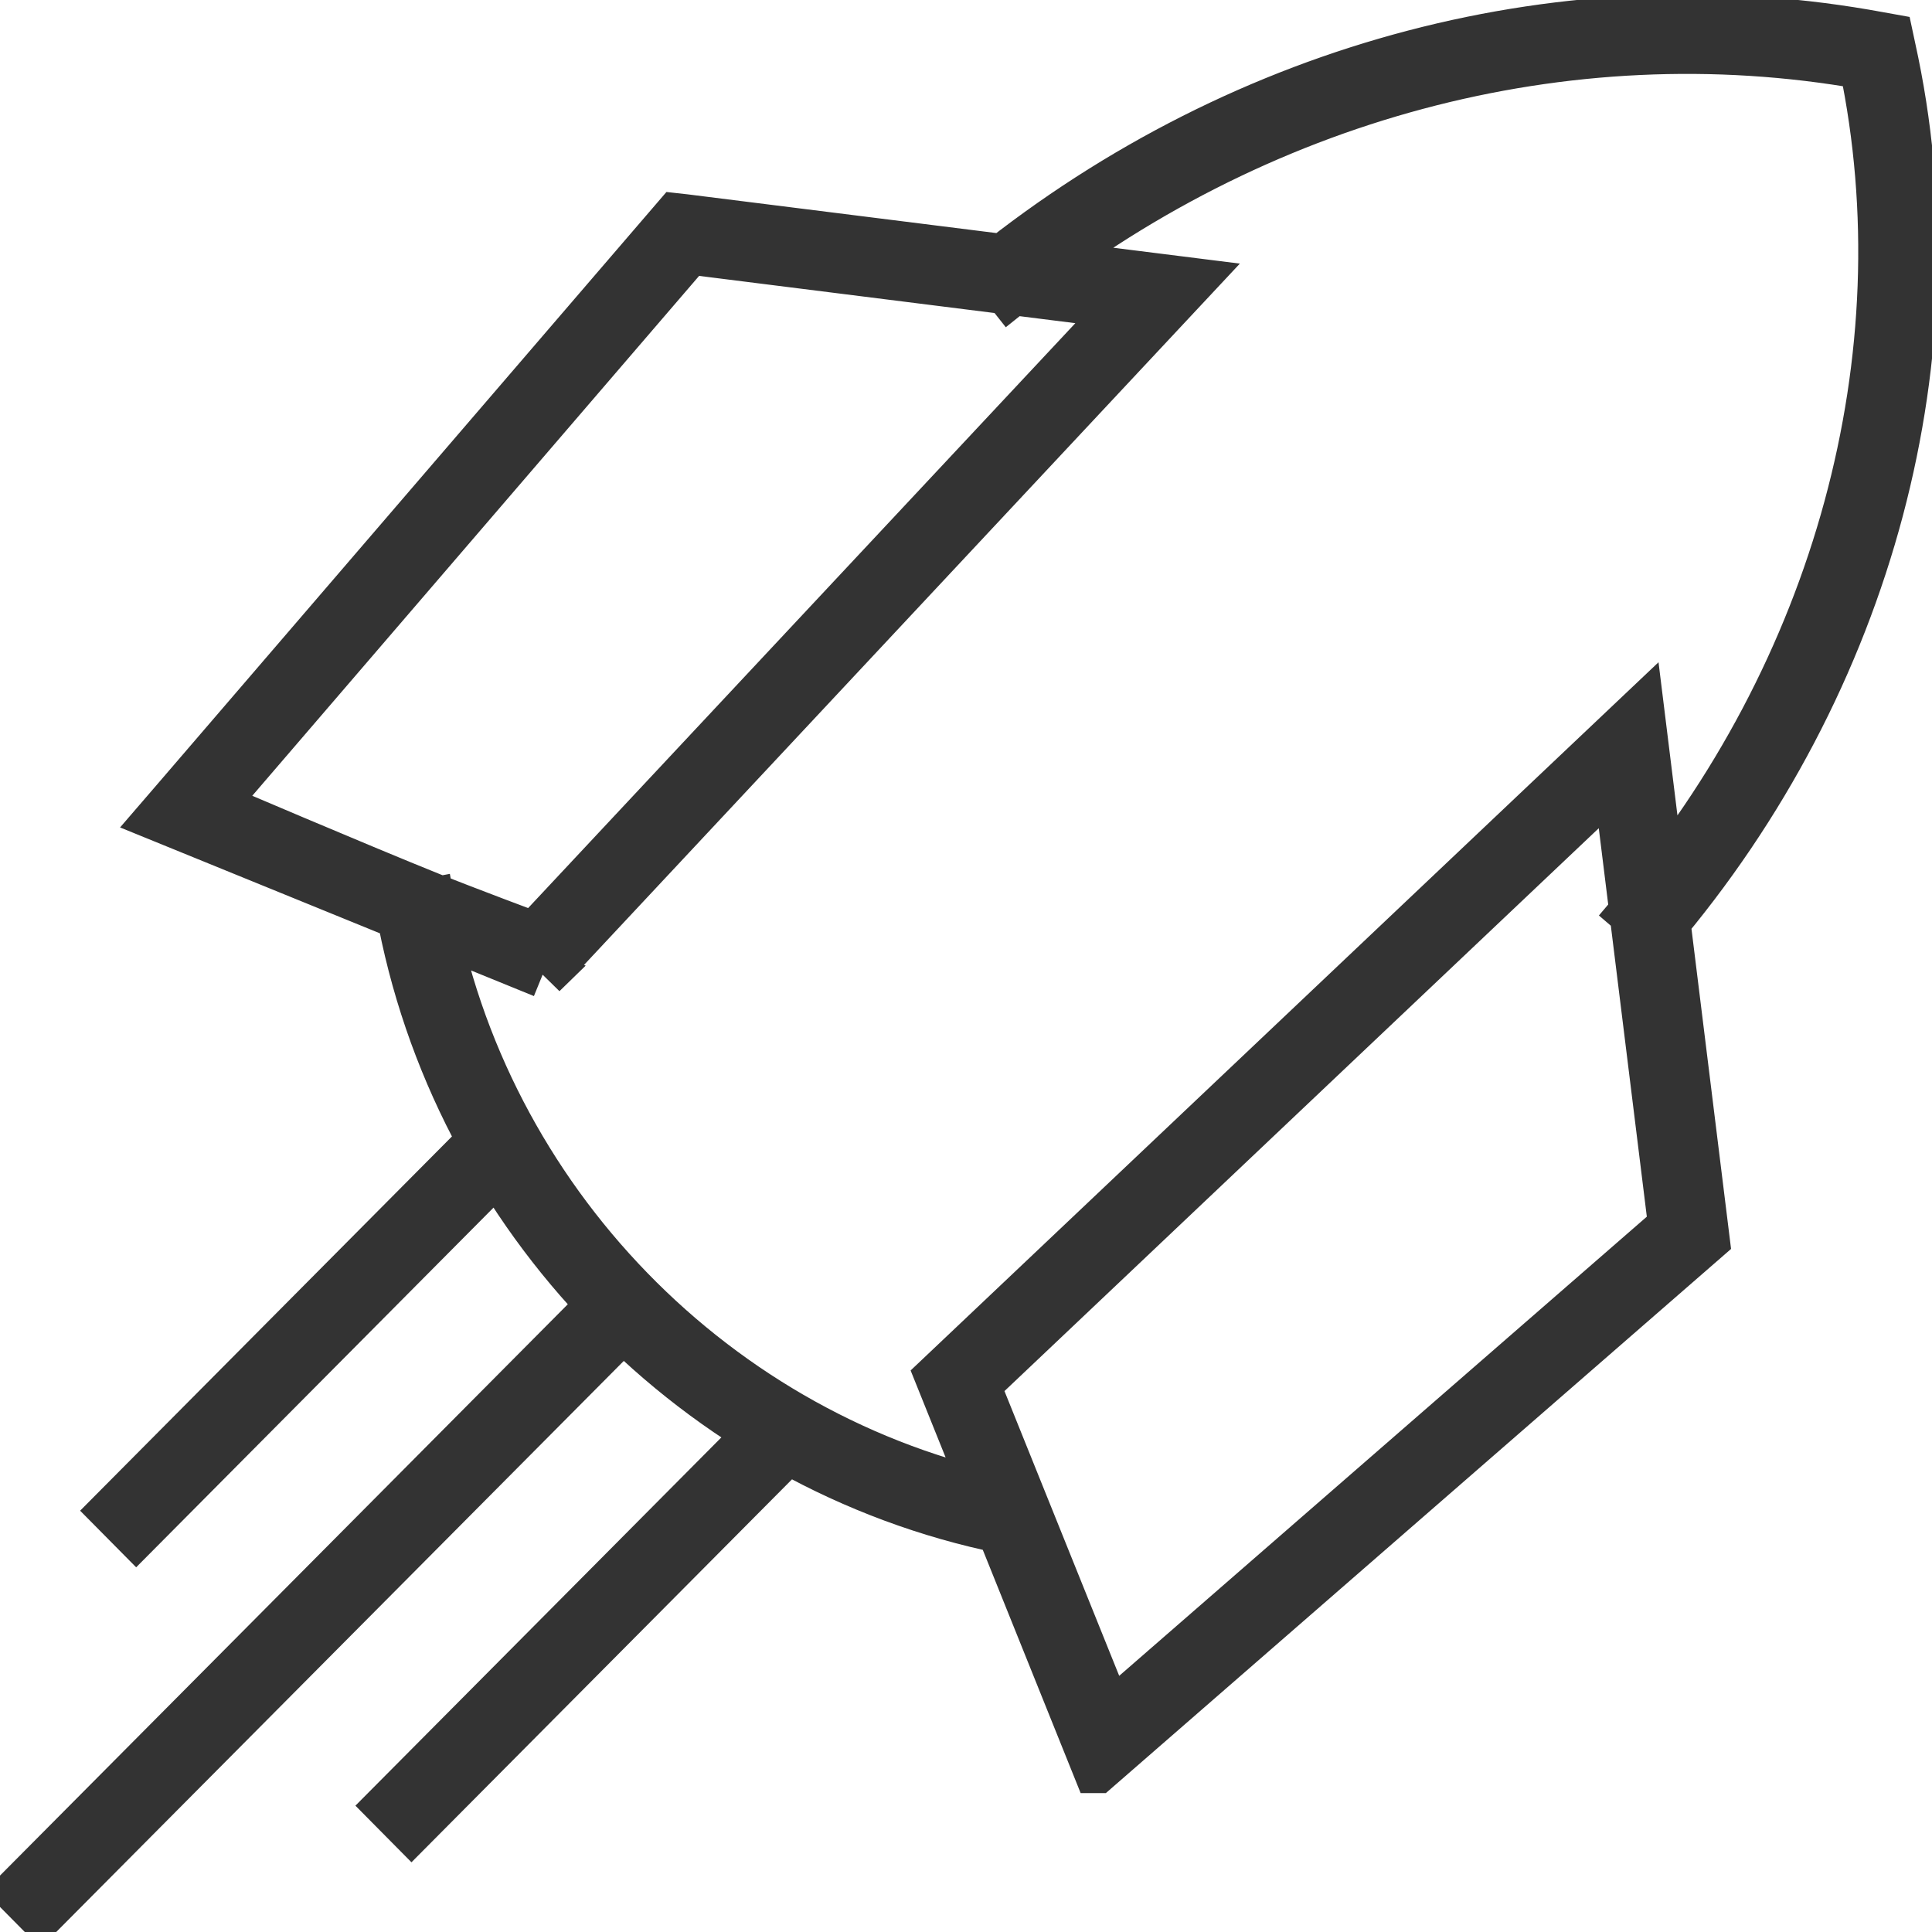 <?xml version="1.0" encoding="UTF-8" standalone="no"?>
<!-- Created with Inkscape (http://www.inkscape.org/) -->

<svg
   xmlns:dc="http://purl.org/dc/elements/1.1/"
   xmlns:cc="http://creativecommons.org/ns#"
   xmlns:rdf="http://www.w3.org/1999/02/22-rdf-syntax-ns#"
   xmlns:svg="http://www.w3.org/2000/svg"
   xmlns="http://www.w3.org/2000/svg"
   xmlns:sodipodi="http://sodipodi.sourceforge.net/DTD/sodipodi-0.dtd"
   xmlns:inkscape="http://www.inkscape.org/namespaces/inkscape"
   version="1.1"
   width="16.597"
   height="16.598"
   id="svg4778"
   inkscape:version="0.91 r13725"
   sodipodi:docname="rocket.svg">
  <sodipodi:namedview
     pagecolor="#ffffff"
     bordercolor="#666666"
     borderopacity="1"
     objecttolerance="10"
     gridtolerance="10"
     guidetolerance="10"
     inkscape:pageopacity="0"
     inkscape:pageshadow="2"
     inkscape:window-width="1920"
     inkscape:window-height="1018"
     id="namedview13"
     showgrid="false"
     inkscape:zoom="20.107937"
     inkscape:cx="8.0708826"
     inkscape:cy="10.065949"
     inkscape:window-x="-8"
     inkscape:window-y="372"
     inkscape:window-maximized="1"
     inkscape:current-layer="svg4778" />
  <defs
     id="defs4780" />
  <g
     transform="translate(-366.701,-524.063)"
     id="layer1">
    <path
       id="path1122"
       style="fill:none;stroke:#333333;stroke-width:0.41;stroke-linecap:butt;stroke-linejoin:miter;stroke-miterlimit:10;stroke-dasharray:none;stroke-opacity:1"
       d="m 370.4,531.81 c 0.454,2.555 2.456,4.615 4.982,5.129 l -0.054,0.268 -5e-5,0 c -2.635,-0.535 -4.724,-2.684 -5.197,-5.346 z m -2.529,5.426 -0.193,-0.195 3.216,-3.237 0.193,0.195 -3.216,3.237 z m 2.365,2.534 -0.193,-0.195 3.314,-3.335 0.193,0.195 -3.314,3.335 z m -3.187,0.735 -0.193,-0.195 5.183,-5.215 0.193,0.195 -5.183,5.215 z m 8.039,-4.544 1.145,2.842 4.832,-4.205 -0.476,-3.848 -5.501,5.21 z m 1.035,3.301 -1.357,-3.373 6.029,-5.709 0.56,4.529 -5.231,4.553 z m -7.593,-8.284 c 0,0 1.249,0.534 1.879,0.787 0.293,0.118 0.885,0.339 0.885,0.339 l 5.069,-5.418 -3.74,-0.47 z m 2.835,1.452 -3.291,-1.341 0.125,-0.145 4.312,-5.016 0.072,0.008 4.345,0.545 -5.564,5.95 z m 9.566,-0.348 -0.206,-0.177 c 1.764,-2.071 2.501,-4.786 1.981,-7.28 -2.555,-0.451 -5.224,0.265 -7.332,1.96 l -0.17,-0.215 c 2.195,-1.764 4.981,-2.493 7.641,-2 l 0.089,0.016 0.019,0.089 c 0.576,2.603 -0.18,5.446 -2.021,7.607 z" />
  </g>
</svg>
